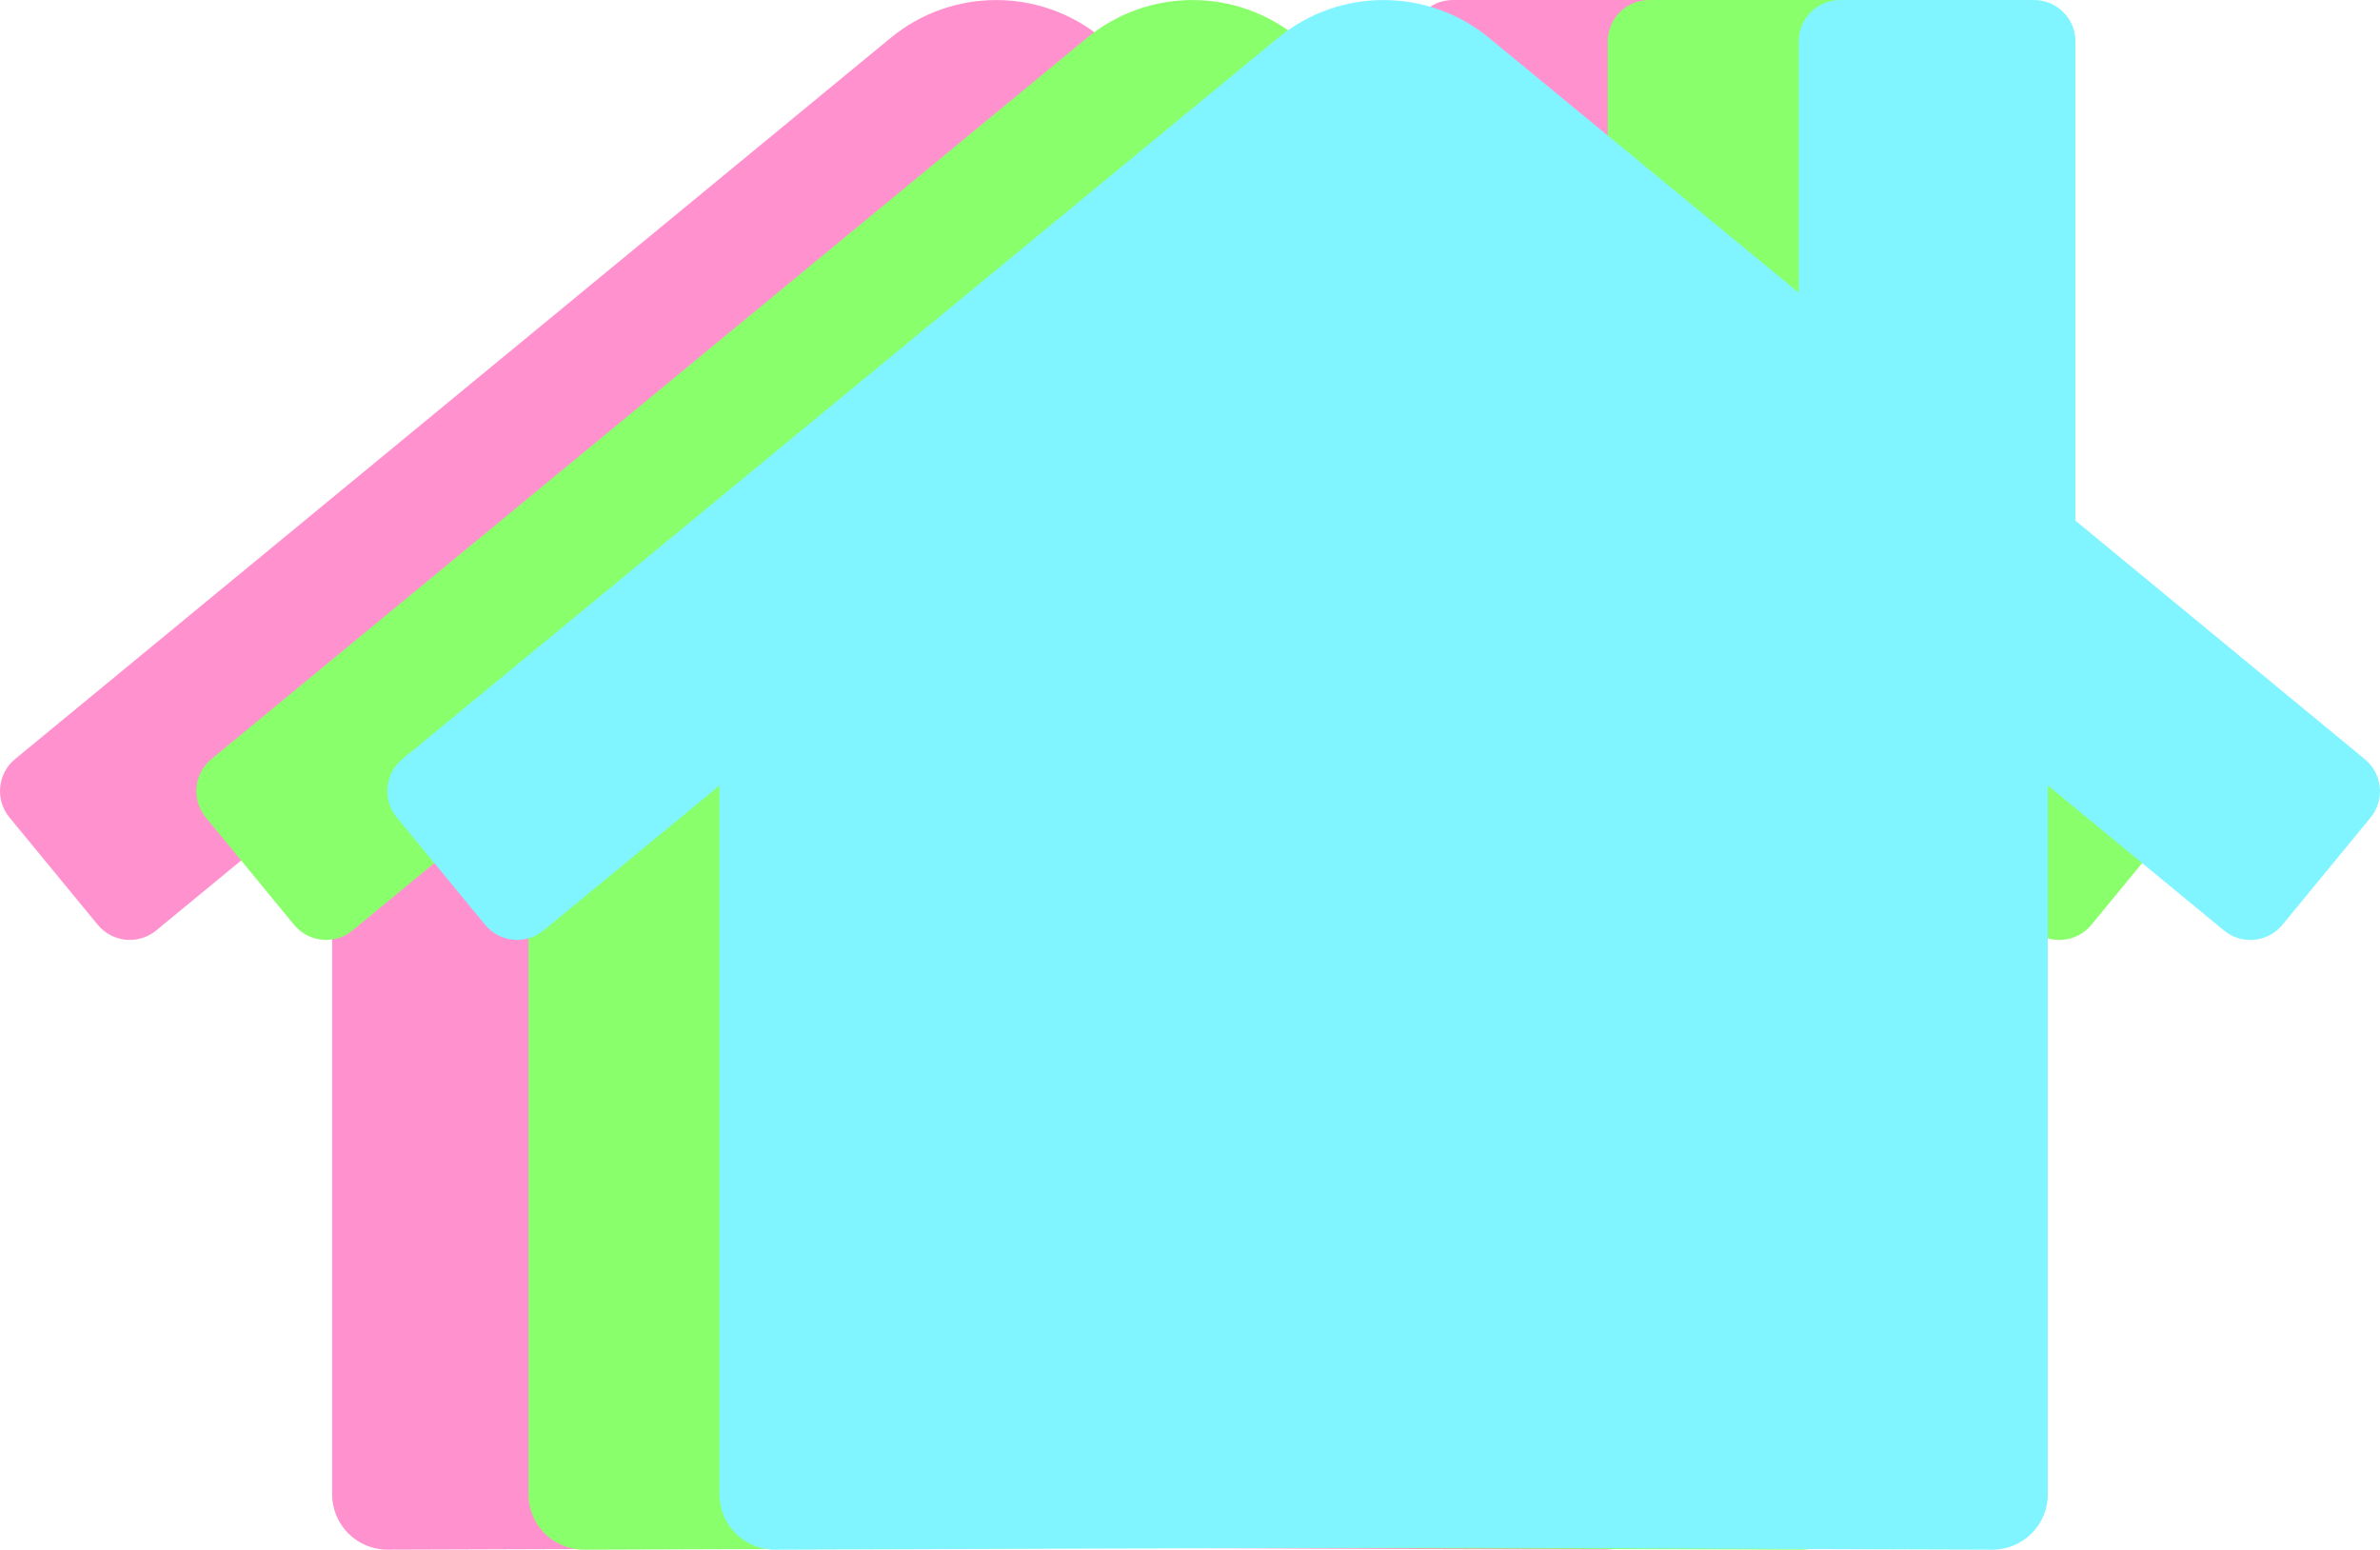<?xml version="1.0" encoding="UTF-8" standalone="no"?>
<svg
   xmlns:dc="http://purl.org/dc/elements/1.1/"
   xmlns:cc="http://creativecommons.org/ns#"
   xmlns:rdf="http://www.w3.org/1999/02/22-rdf-syntax-ns#"
   xmlns:svg="http://www.w3.org/2000/svg"
   xmlns="http://www.w3.org/2000/svg"
   xmlns:sodipodi="http://sodipodi.sourceforge.net/DTD/sodipodi-0.dtd"
   xmlns:inkscape="http://www.inkscape.org/namespaces/inkscape"
   aria-hidden="true"
   focusable="false"
   data-prefix="fas"
   data-icon="home"
   class="svg-inline--fa fa-home fa-w-18"
   role="img"
   viewBox="0 0 688.032 447.95"
   version="1.1"
   id="svg4"
   sodipodi:docname="family.svg"
   inkscape:version="0.92.3 (2405546, 2018-03-11)"
   width="688.032"
   height="447.95">
  <defs
     id="defs8" />
  <sodipodi:namedview
     pagecolor="#ffffff"
     bordercolor="#666666"
     borderopacity="1"
     objecttolerance="10"
     gridtolerance="10"
     guidetolerance="10"
     inkscape:pageopacity="0"
     inkscape:pageshadow="2"
     inkscape:window-width="1920"
     inkscape:window-height="1029"
     id="namedview6"
     showgrid="false"
     inkscape:zoom="0.4609375"
     inkscape:cx="-329.12438"
     inkscape:cy="316.78899"
     inkscape:window-x="0"
     inkscape:window-y="27"
     inkscape:window-maximized="1"
     inkscape:current-layer="svg4"
     fit-margin-top="0"
     fit-margin-left="0"
     fit-margin-right="0"
     fit-margin-bottom="0" />
  <path
     d="M 280.385,75.21 96.015,227.06 v 204.89 c 0,8.837 7.163,16 16,16 249.926,-0.908 180.158,-0.476 352,0 8.837,0 16,-7.163 16,-16 v -205 l -184.33,-151.74 c -4.465,-3.599 -10.835,-3.599 -15.3,0 z m 291.23,144.21 -83.6,-68.91 V 12 c 0,-6.627 -5.373,-12 -12,-12 h -56 c -6.627,0 -12,5.373 -12,12 v 72.61 l -89.53,-73.66 c -17.719,-14.581 -43.281,-14.581 -61,0 L 4.355,219.42 c -5.111,4.224 -5.827,11.792 -1.6,16.9 l 25.5,31 c 4.216,5.126 11.793,5.857 16.91,1.63 L 280.385,75.21 c 4.465,-3.599 10.835,-3.599 15.3,0 l 235.23,193.74 c 5.108,4.227 12.676,3.511 16.9,-1.6 l 25.5,-31 c 4.224,-5.139 3.461,-12.733 -1.7,-16.93 z"
     id="path835"
     inkscape:connector-curvature="0"
     style="fill:#ff92ce;fill-opacity:1"
     sodipodi:nodetypes="ccsccscccccssssccccccccccccc" />
  <path
     sodipodi:nodetypes="ccsccscccccssssccccccccccccc"
     style="fill:#89ff6c;fill-opacity:1"
     inkscape:connector-curvature="0"
     id="path831"
     d="m 337.146,75.21 -184.37,151.85 v 204.89 c 0,8.837 7.163,16 16,16 249.926,-0.908 180.158,-0.476 352,0 8.837,0 16,-7.163 16,-16 v -205 l -184.33,-151.74 c -4.465,-3.599 -10.835,-3.599 -15.3,0 z m 291.23,144.21 -83.6,-68.91 V 12 c 0,-6.627 -5.373,-12 -12,-12 h -56 c -6.627,0 -12,5.373 -12,12 v 72.61 l -89.53,-73.66 c -17.719,-14.581 -43.281,-14.581 -61,0 L 61.116,219.42 c -5.111,4.224 -5.827,11.792 -1.6,16.9 l 25.5,31 c 4.216,5.126 11.793,5.857 16.91,1.63 l 235.22,-193.74 c 4.465,-3.599 10.835,-3.599 15.3,0 l 235.23,193.74 c 5.108,4.227 12.676,3.511 16.9,-1.6 l 25.5,-31 c 4.224,-5.139 3.461,-12.733 -1.7,-16.93 z" />
  <path
     d="m 392.372,75.21 -184.37,151.85 v 204.89 c 0,8.837 7.163,16 16,16 249.926,-0.908 180.158,-0.476 352,0 8.837,0 16,-7.163 16,-16 v -205 l -184.33,-151.74 c -4.465,-3.599 -10.835,-3.599 -15.3,0 z m 291.23,144.21 -83.6,-68.91 V 12 c 0,-6.627 -5.373,-12 -12,-12 h -56 c -6.627,0 -12,5.373 -12,12 v 72.61 l -89.53,-73.66 c -17.719,-14.581 -43.281,-14.581 -61,0 l -253.13,208.47 c -5.111,4.224 -5.827,11.792 -1.6,16.9 l 25.5,31 c 4.216,5.126 11.793,5.857 16.91,1.63 l 235.22,-193.74 c 4.465,-3.599 10.835,-3.599 15.3,0 l 235.23,193.74 c 5.108,4.227 12.676,3.511 16.9,-1.6 l 25.5,-31 c 4.224,-5.139 3.461,-12.733 -1.7,-16.93 z"
     id="path2"
     inkscape:connector-curvature="0"
     style="fill:#81f5ff;fill-opacity:1"
     sodipodi:nodetypes="ccsccscccccssssccccccccccccc" />
</svg>

